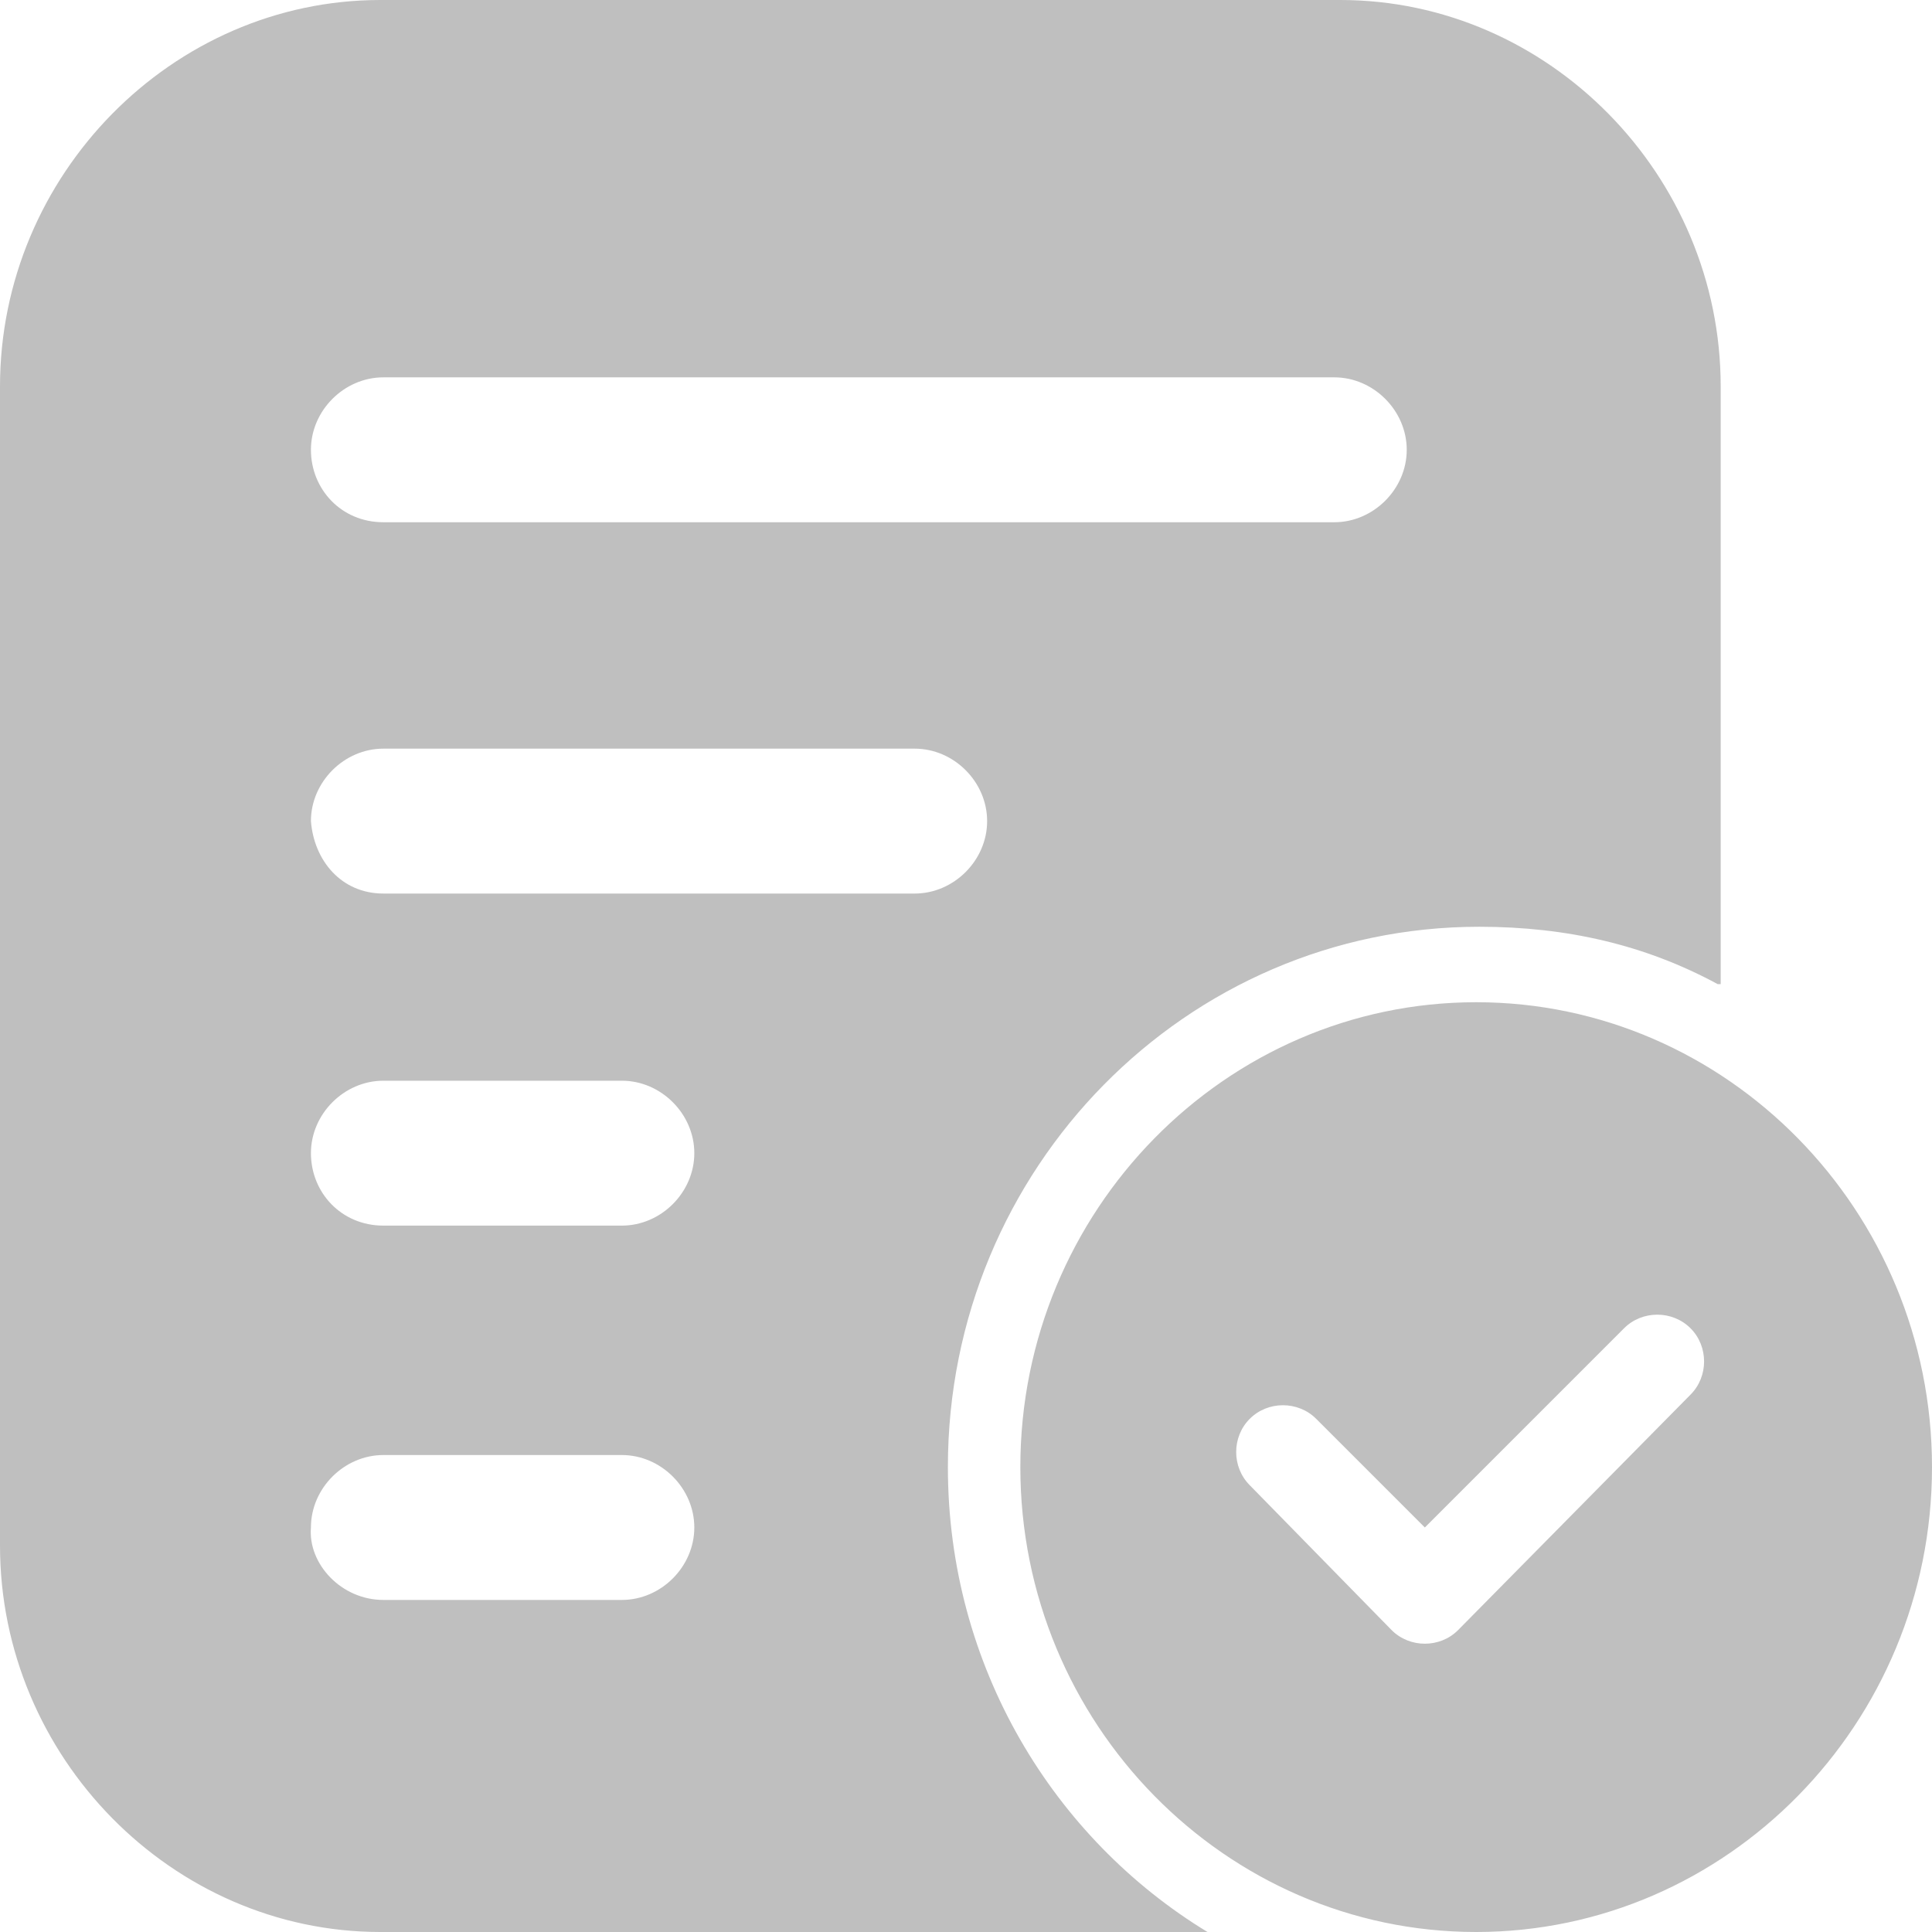 <svg t="1593662451746" class="icon" viewBox="0 0 1024 1024" version="1.1" xmlns="http://www.w3.org/2000/svg" p-id="18339" width="200" height="200"><path d="M910.4 521.6c-38.4-20.8-80-30.4-126.4-30.4-155.2 0-281.6 128-281.6 286.4 0 105.6 56 196.8 137.6 246.4H201.6C91.2 1024 0 931.2 0 819.2V204.8C0 92.8 91.2 0 201.6 0h508.8C820.8 0 912 92.8 912 204.8v316.8zM203.2 276.8h504c20.8 0 38.4-17.6 38.4-38.4s-17.6-38.4-38.4-38.4H203.2c-20.8 0-38.4 17.6-38.4 38.4s16 38.4 38.4 38.4z m0 196.8h281.6c20.8 0 38.4-17.6 38.4-38.4 0-20.8-17.6-38.4-38.4-38.4H203.2c-20.8 0-38.4 17.6-38.4 38.4 1.6 20.8 16 38.4 38.4 38.4z m0 176h126.4c20.8 0 38.4-17.6 38.4-38.4s-17.6-38.4-38.4-38.4h-126.4c-20.8 0-38.4 17.6-38.4 38.4s16 38.4 38.4 38.4z m0 198.4h126.4c20.8 0 38.4-17.6 38.4-38.4 0-20.8-17.6-38.4-38.4-38.4h-126.4c-20.8 0-38.4 17.6-38.4 38.4-1.6 19.2 16 38.4 38.4 38.4z m337.6-70.4c0-136 108.8-246.4 241.6-246.4S1024 641.6 1024 777.6 915.2 1024 782.4 1024s-241.6-110.4-241.6-246.4z m156.8-25.6c-9.6-9.6-25.6-9.6-35.2 0s-9.6 25.6 0 35.2l75.2 76.8c9.6 9.6 25.6 9.6 35.2 0l123.2-124.8c9.6-9.6 9.6-25.6 0-35.2-9.6-9.6-25.6-9.6-35.2 0l-105.6 105.6-57.6-57.6z" fill="#bfbfbf" p-id="18340"></path></svg>
